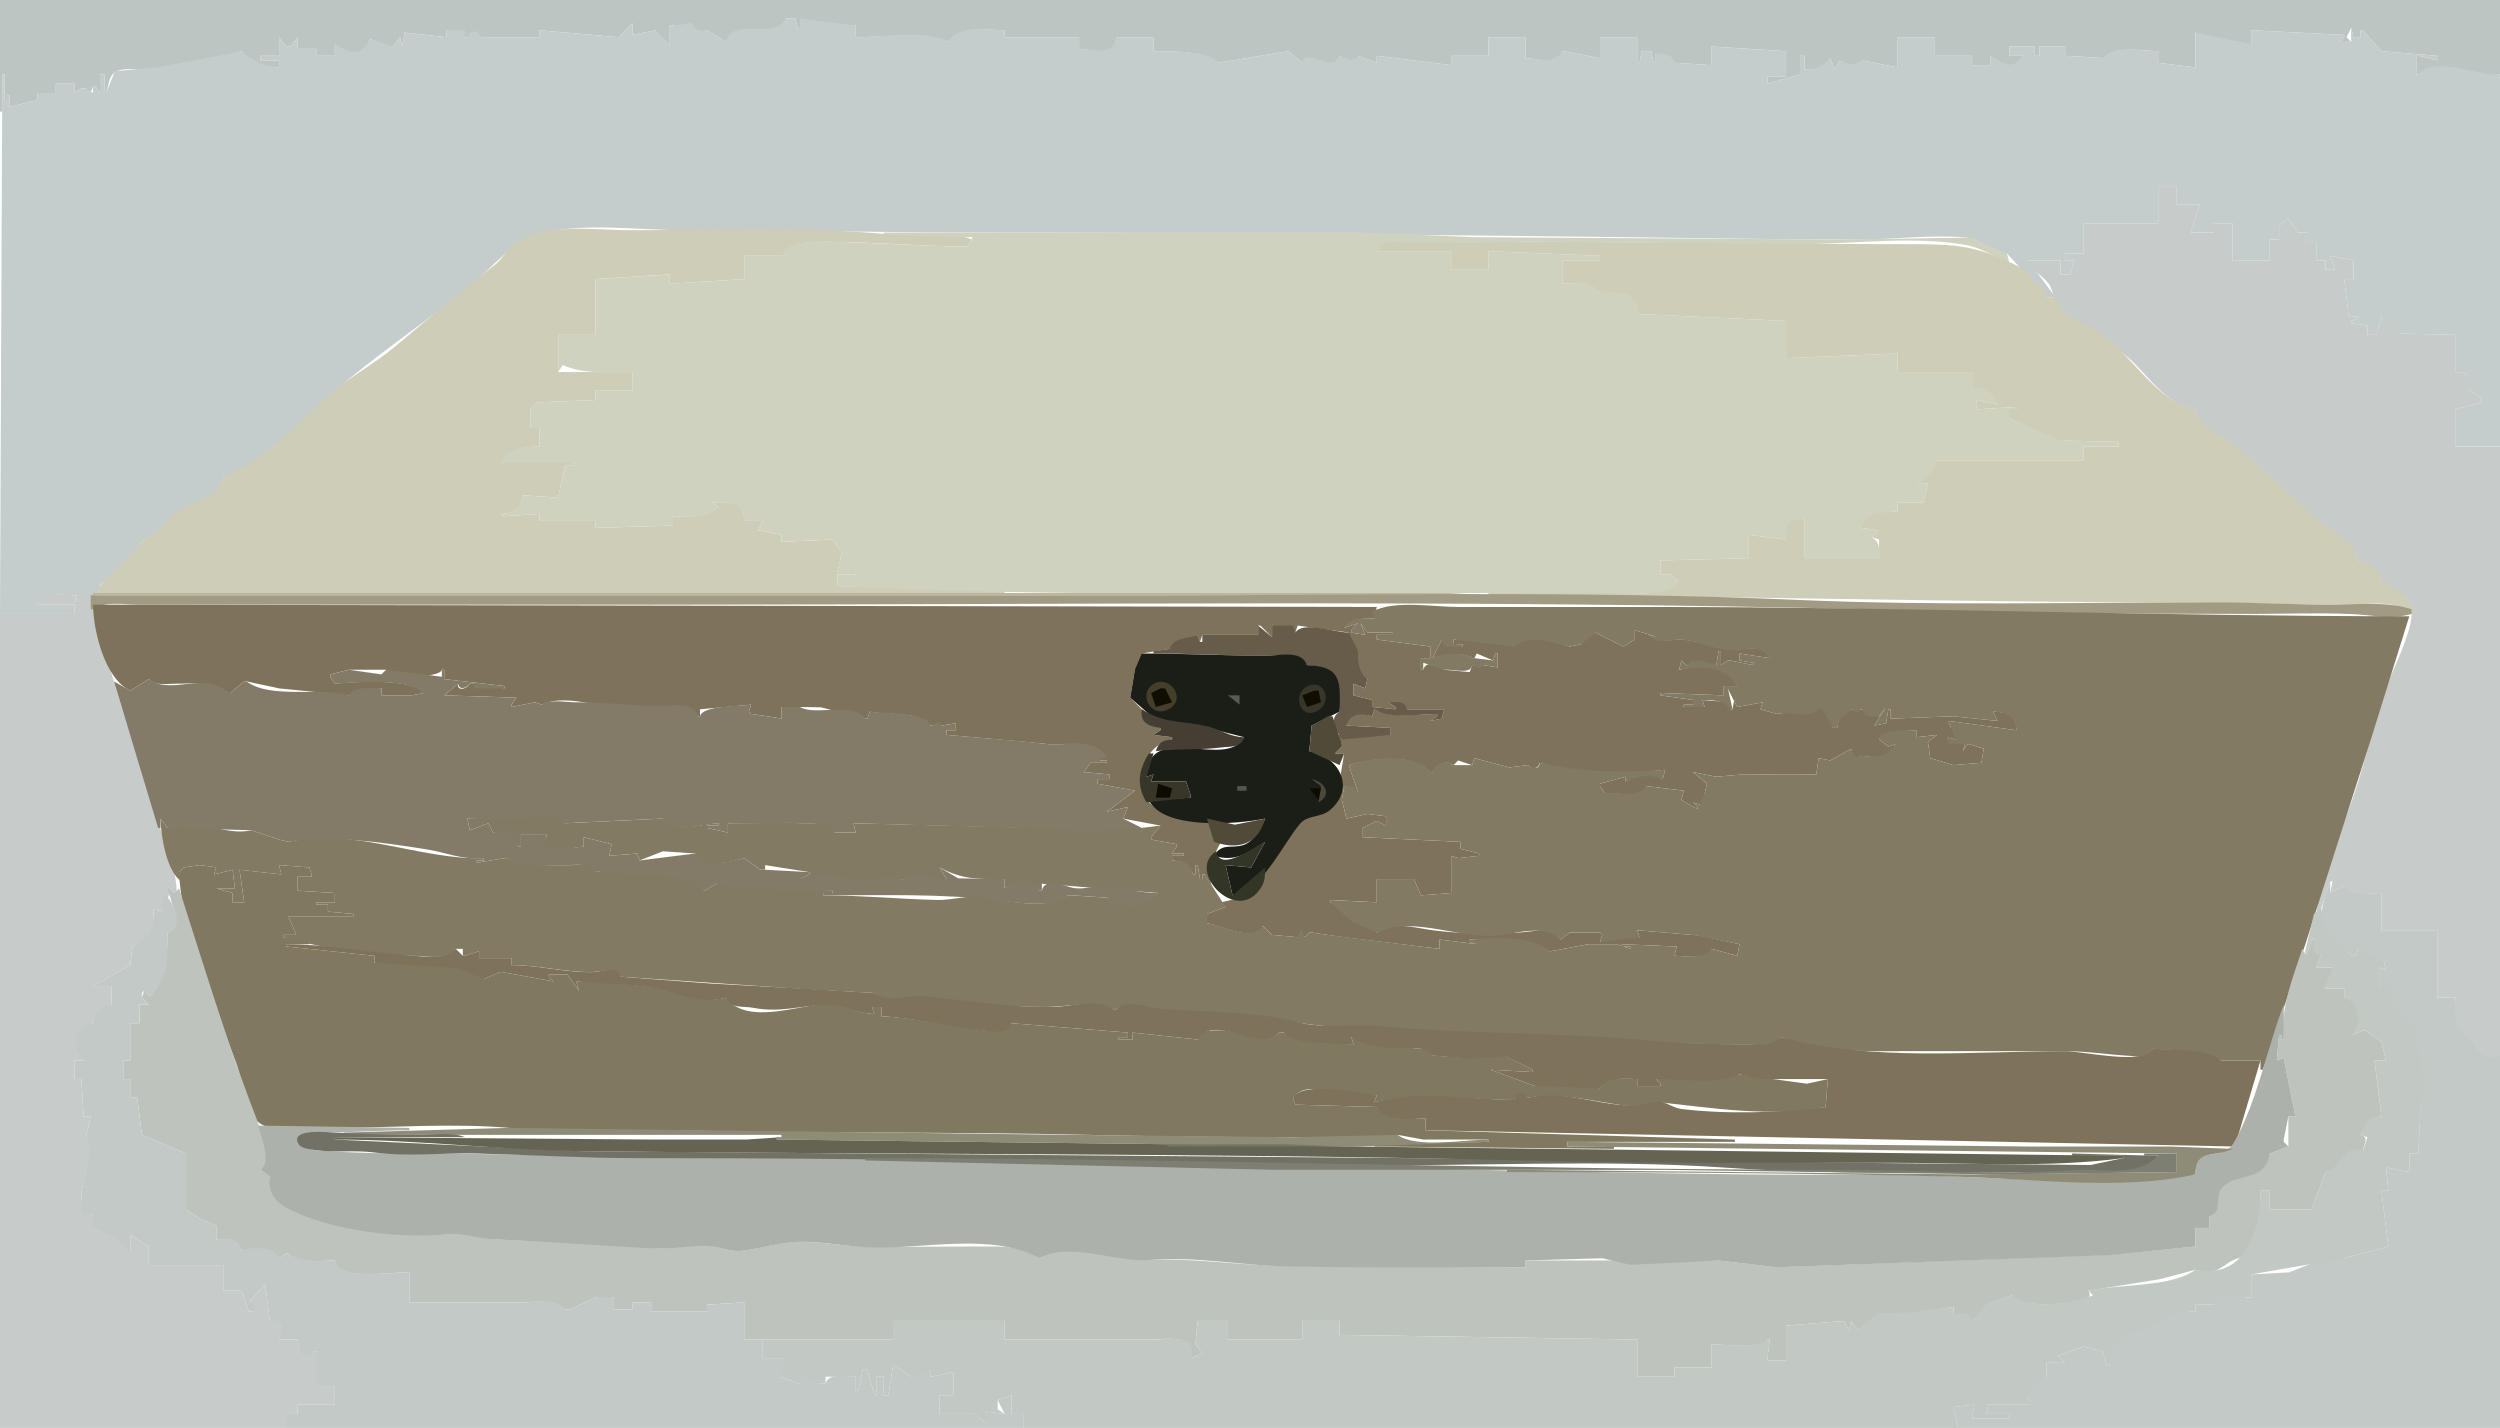 <?xml version="1.0" standalone="yes"?>
<svg xmlns="http://www.w3.org/2000/svg" xmlns:xlink="http://www.w3.org/1999/xlink" xmlns:svg="http://www.w3.org/2000/svg" xmlns:dc="http://purl.org/dc/elements/1.1/" xmlns:cc="http://web.resource.org/cc/" xmlns:rdf="http://www.w3.org/1999/02/22-rdf-syntax-ns#" width="1075" height="614">
<path style="fill:#bdc5c3; stroke:none;" d="M0 0L0 48L1 48L1 32L2 32L2 43L3 43L3 41L4 41L4 46L16 43L16 40L24 40L24 36L32 36L32 40L35 38L36 38L37 38C38.417 40.523 39.483 39.458 40 37L41 37L43 40L43 32L45 32L45 39L46 39C46.627 36.013 47.076 32.016 50.228 30.603C53.867 28.973 59.082 30.178 63 29.715C76.726 28.09 91.272 27.549 104 22C107.705 26.971 114.046 28.979 120 29L120 26L112 26L112 24L120 24L120 16L123 20L125 20L128 16L128 21L136 21L136 24L144 24L144 19C149.744 23.548 155.906 25.628 159 17L160 17L160 20L169 20L172 16L173 20L174 14L192 16L192 13L200 16L201 16C203.464 13.525 204.536 13.525 207 16L232 16L232 13L266 16L272 10L272 15L282 13C282.815 16.822 284.178 18.185 288 19L288 11L289 11L290 11C292.315 13.62 294.492 11.742 297 10C298.94 13.376 300.259 14.257 304 13L312 18C317.156 8.09 334.722 17.876 338 8L342 8L343 12L344 12L344 8C352.382 12.211 358.651 10.98 368 11L368 16C380.568 16 396.175 13.469 408 18C413.533 10.737 423.738 13 432 13L432 16L464 16L464 21C470.38 21.071 479.248 25.432 480 16L496 16L496 22C503.415 22.001 518.597 21.899 524 27L554 22L560 27C562.827 20.794 574.188 32.454 576 24C579.027 25.704 582.953 28.884 584 24L592 27L592 24L624 28L624 24L640 24L640 16L656 16L656 25C662.403 25.071 668.404 29.13 672 22L688 25L688 16L704 16L704 27L705 27L706 22L710 22L711 27L712 27L712 23L720 27L736 28L736 20L768 22L768 33L760 33L760 36L774 32L774 24L776 24L776 30C781.294 29.981 783.906 29.502 787 25L789 30L791 26C794.432 28.404 797.568 28.404 801 26L816 29L816 16L832 16L832 24L848 24L848 28L856 28L856 24C861.51 28.681 865.444 31.351 870 24L864 24L864 20L875 20L875 24L877 24L877 20L888 20L888 24L905 25C908.621 19.414 921.904 22 928 22L928 27L944 29L944 14C952.579 18.252 958.473 19 968 19L968 13L1008 15L1008 16L1006 18L1011 18L1009 16L1011 12L1012 16L1015 16L1015 13L1016 13L1024 22L1048 24L1048 26L1040 24L1039 24L1039 32L1040 32C1050.58 23.982 1064.43 34.587 1075 32L1075 0L0 0z"/>
<path style="fill:#c4cccc; stroke:none;" d="M338 8C332.606 17.782 315.547 6.664 312 18L304 13C300.323 13.851 299.281 12.92 297 10L290 11L289 11L288 11L288 19L282 13L272 15L272 10L266 16L232 13L232 16L207 16C205.025 12.528 202.975 12.528 201 16L200 16L200 13L192 13L192 16L174 14L173 20L172 16L169 20L160 17L159 17C154.602 25.037 150.492 22.568 144 19L144 24L136 24L136 21L128 21L128 16L125 20L123 20L120 16L120 24L112 24L112 26L120 26L120 29C113.857 28.928 108.533 26.099 104 22L68 28.95L49.43 30.603L46 39L45 39L45 32L43 32L43 40L41 37L40 37L40 40L37 38L36 38L35 38L32 40L32 36L24 36L24 40L16 40L16 43L4 46L4 41L3 41L3 43L2 43L2 32L1 32L0 264L32 264L32 260L16 260C19.198 254.201 27.188 256 33 256L32 259L48 248L62 232C69.368 229.43 71.615 223.963 77.376 219.588C83.796 214.713 94.85 215.082 96 205C112.135 201.287 129.721 181.25 141.721 170.296C160.523 153.133 182.674 139.038 202.339 122.833C211.305 115.444 220.608 103.497 232 100.495C250.97 95.498 274.496 99 294 99C337.947 99 381.981 100 426 100C517.456 100 608.779 100.911 700 101.996C733.056 102.389 766.074 103 799 103C814.047 103 830.123 100.815 844.999 102.094C851.739 102.674 856.322 108.544 863 109L875 122L880 128L884 128L872 112L886 112L886 118L890 118L892 112L888 112L888 109L896 109L896 96L928 96L928 80L936 80L936 88L946 88L942 100L952 100L952 96L960 96L960 112L976 112L976 103L980 103L980 97L984 94L988 100L992 100L992 104L996 104L996 112L1000 112L1000 116L1004 116L1002 110L1012 112L1012 120L1008 120L1010 136L1014 136L1014 137L1011 138L1011 139L1018 140L1018 144L1022 144L1024 136L1031.38 143.411L1056 144L1056 160C1060.46 160.245 1065.57 162.05 1062 167L1062 168L1067 171L1067 173L1056 176L1056 192L1075 192L1075 32C1066.33 33.134 1047.38 23.549 1040 32L1039 32L1039 24L1040 24L1048 26L1048 24L1024 22L1016 13L1015 13L1015 16L1012 16L1011 12L1011 18L1006 18L1008 16L1008 15L968 13L968 19L944 14L944 29L928 27L928 22C922.937 22 906.198 19.41 905 25L888 24L888 20L877 20L877 24L875 24L875 20L864 20L864 24L870 24C864.386 30.407 862.282 27.549 856 24L856 28L848 28L848 24L832 24L832 16L816 16L816 29L801 26C797.312 28.048 794.688 28.048 791 26L789 30L787 25C783.483 28.718 781.174 29.939 776 30L776 24L774 24L774 32L760 36L760 33L768 33L768 22L736 20L736 28L720 27C718.864 23.118 715.696 23.118 712 23L712 27L711 27L710 22L706 22L705 27L704 27L704 16L688 16L688 25L672 22C667.392 28.032 662.644 25.023 656 25L656 16L640 16L640 24L624 24L624 28L592 24L592 27L584 24C581.737 27.143 579.206 25.221 576 24C572.461 31.972 561.578 19.635 560 27L554 22L524 27C520.1 21.593 502.614 22 496 22L496 16L480 16C478.594 24.619 470.312 21.022 464 21L464 16L432 16L432 13C424.49 13 411.932 10.204 408 18C397.604 12.591 379.581 16 368 16L368 11L344 8L344 12L343 12L342 8L338 8z"/>
<path style="fill:#c7cccb; stroke:none;" d="M928 80L928 96L896 96L896 109L888 109L888 112L892 112L890 118L886 118L886 112L872 112C873.451 116.661 878.162 118.163 880.945 122.054C883.249 125.275 882.983 130.348 885.603 133.01C894.914 142.474 908.357 146.519 918.027 156.475C924.76 163.406 933.694 175.225 944 176C945.238 183.352 955.378 188.19 960.996 192.323C973.86 201.785 985.642 214.419 997.989 224.785C1002.93 228.933 1013.08 234.204 1014 241C1018.72 242.29 1022.74 245.157 1024 250C1027.97 251.847 1035.76 256.364 1036.85 260.929C1038.63 268.414 1029.95 285.886 1027.06 293C1020.66 308.772 1017.67 325.903 1012.14 342C1006.57 358.23 997.401 376.869 996 394L997 394L1002 379L1003 379L1002 384L1008 381C1009.1 386.151 1019.59 384 1024 384L1024 400L1048 400L1048 429L1056 429C1054.53 436.929 1055.06 445.155 1064 448C1065.03 454.775 1069.09 456.087 1075 454L1075 192L1056 192L1056 176L1067 173L1067 171L1062 168L1062 167C1067.25 162.412 1060.01 160.097 1056 160L1056 144L1032.21 143.411L1024 136L1022 144L1018 144L1018 140L1011 139L1011 138L1014 137L1014 136L1010 136L1008 120L1012 120L1012 112L1002 110L1004 116L1000 116L1000 112L996 112L996 104L992 104L992 100L988 100L984 94L980 97L980 103L976 103L976 112L960 112L960 96L952 96L952 100L942 100L946 88L936 88L936 80L928 80z"/>
<path style="fill:#cdcdb8; stroke:none;" d="M96 205C94.112 214.13 83.986 214.882 77.376 219.019C71.577 222.649 68.596 228.699 62 232L40 255L432 255L432 254L360 252L360 247L368 247L368 246L360 246L362 238L358 232L336 233L336 230L326 228L328 224L320 224C319.888 214.588 313.741 216 306 216L309 218C303.027 223.051 296.431 222 289 222L289 226L256 227L256 224L232 224L232 221L216 222L216 221C221.81 220.471 223.503 218.473 225 213L240 214L243 200L247 200L247 199C236.425 197.534 226.523 196.507 216 199C218.007 192.625 226.151 192.252 232 192L232 184L228 184L228 176L231 173L256 172L256 168L272 168L272 160L240 160L240 144L256 144L256 120L288 118L288 122L320 120L320 110L336 110C339.48 103.687 349.596 104 356 104C375.808 104 395.919 106 416 106L418 103C407.605 98.636 394.025 101.88 383 100.83C346.226 97.331 307.97 99 271 99C256.165 99 235.288 95.656 222.263 104.274C218.609 106.692 216.249 111.152 212.711 113.946C198.164 125.434 184.163 136.924 169.996 148.91C161.154 156.39 150.518 161.925 141.721 169.66C128.401 181.371 112.863 198.797 96 205z"/>
<path style="fill:#d0d2c0; stroke:none;" d="M380 100L380 101L418 102L418 103L416 106C395.555 106 375.192 104 355 104C349.234 104 338.17 103.461 336 110L320 110L320 120L288 122L288 118L256 120L256 144L240 144L240 160L242 157C251.642 161.092 261.574 160 272 160L272 168L256 168L256 172L231 173L228 176L228 184L232 184L232 192C226.222 192.119 217.19 192.127 216 199L247 199L247 200L243 200L240 214L225 213C223.129 217.988 221.429 220.135 216 221L216 222L232 221L232 224L256 224L256 227L289 226L289 222C295.89 222 304.195 223.769 309 218L306 216C313.321 216 319.707 214.987 320 224L328 224L326 228L336 230L336 233L358 232L362 238L360 246L368 246L368 247L360 247L360 252C451.241 256.673 543.362 255 635 255L700 255C706.454 255 718.539 256.602 722 250L718 247L714 247L714 241L752 240L752 230L768 232C767.779 225.822 769.718 223.345 776 223L776 240L808 240C808 235.99 808.566 233.347 805 231L808 228L800 227C803.32 220.864 809.555 220.053 816 220L816 216L827 216L829 208L825 208L825 207C829.789 204.968 831.823 203.332 832 198L896 198L896 192L911 192L911 190L887 189.401L864 180L867 176L867 175L850 176L850 172L859 174C857.404 168.179 853.919 165.73 848 167L848 160L816 160L816 152L768 154L768 138L704 135C703.961 124.111 696.965 126 688 126C686.001 119.977 677.262 122 672 122L672 112L688 112L688 110L640 108L640 116L624 116L624 108L592 108C595.112 102.36 602.688 104.667 608.333 104.667C624.428 104.667 639.959 104 656 104C695.378 104 734.745 104.956 774 104.971C796.526 104.979 822.68 101.352 844.911 105.259C851.906 106.489 857.508 110.47 864 113L863 109L846.985 102.188L790 102.985L634 101.996L586 100.004L380 100z"/>
<path style="fill:#cdcdb8; stroke:none;" d="M592 108L624 108L624 116L640 116L640 108L688 110L688 112L672 112L672 122C677.645 122 684.901 120.381 688 126C696.473 126 703.876 124.478 704 135L768 138L768 154L816 152L816 160L848 160L848 167C853.865 166.229 856.688 168.729 859 174L850 172L850 176L867 175L867 176L864 176L864 180L886 189.401L911 190L911 192L896 192L896 198L832 198C831.61 203.056 829.148 204.512 825 207L825 208L829 208L827 216L816 216L816 220C809.776 220.017 802.244 220.108 800 227L808 228L805 231L808 232L808 240L776 240L776 223C769.451 223.159 767.071 225.347 768 232L752 230L752 240L714 241L714 247L718 247L722 250C717.078 256.293 706.287 255 699 255L640 255L640 256C738.267 256 836.711 259 935 259C959.719 259 984.321 260 1009 260C1017.36 260 1030.7 257.497 1037 264L1038 264C1036.93 257.272 1030.44 251.832 1024 250C1023.23 244.775 1019.08 241.79 1014 241C1013.67 233.689 1002.43 227.945 997.207 223.485C985.592 213.571 974.447 202.515 962.689 192.951C956.761 188.128 946.329 183.65 944 176C927.121 173.473 915.136 149.794 900.576 141.598C894.763 138.326 885.216 135.47 884 128L880 128C879.57 124.259 878.814 122.661 875 122C873.097 115.813 866.433 113.918 861.015 111.407C847.251 105.028 836.121 105 821 105C766.019 105 711.118 104 656 104C639.672 104 624.025 104.333 607.667 104.333C602.458 104.333 593.975 102.05 592 108z"/>
<path style="fill:#c7cccb; stroke:none;" d="M32 259L33 256C27.611 256 18.05 253.823 16 260L32 260L32 264L0 264L0 614L123 614L123 608L128 608L128 604L144 604L144 596L136 596C138.356 590.439 137.984 586.556 136 581L135 581C130.649 585.029 128.492 580.405 128 576L120 576C122.37 570.409 123.439 567.461 116 568L114 552L107 560L109 564L107 564L104 555L96 555L96 544L64 544L64 536L56 531L56 538L55 538C52.085 531.434 46.629 529.694 40 528L40 522C34.159 523.362 34.97 518.535 34.997 514C35.033 507.879 41.658 492.361 37 489L39 480L36 480L35 464L32 464L32 456L36 456C32.236 449.238 30.475 442.59 40 440C41.193 435.613 43.613 433.193 48 432L48 424L40 424L56 415L57 407C65.788 403.386 66 399.997 66 391L70 392L73 384L72 381L75 384L76 384C75.906 373.432 70.987 362.996 67.884 353C61.368 332.005 54.169 311.107 48.092 290C43.651 274.576 35.884 262.36 45 248L32 259z"/>
<path style="fill:#bbb79d; stroke:none;" d="M40 255L40 256L640 256L623 255L588 255L465 255L40 255z"/>
<path style="fill:#a19b83; stroke:none;" d="M39 256L39 262L40 262C44.782 258.377 53.197 260 59 260L107 260L292 260C462.941 260 634.181 257.829 805 262.015C859.254 263.344 913.702 264 968 264C982.292 264 996.723 263.414 1011 264.039C1019.54 264.413 1028.61 266.479 1037 264L1037 262C1026.4 258.412 1014.06 260 1003 260C985.981 260 969.055 259 952 259C892.618 259 832.355 260.56 773 257.961C680.61 253.915 587.551 256 495 256L39 256z"/>
<path style="fill:#7e735a; stroke:none;" d="M40 260C40.126 271.369 45.033 291.788 56 297L64 292C66.582 294.955 71.293 294 75 294C83.419 294 90.956 292.56 98 298L99 298L105 293L106 293L120 295.996L150 299L164 296L164 299L177 299L182 298C178.6 291.52 151.211 293.111 144 294L142 291L142 290L150 288L166 288C166.794 291.628 189.188 291.771 190 288L191 288L191 292L217 295L217 296L204 294L203 294L202 294C200.33 296.784 196.249 297.002 197 294L191 299L222 300L220 303L220 304L230 302L233 303C241.4 298.654 256.16 303.279 264.999 304.413C270.857 305.164 278.532 303.927 284.576 303.823C290.285 303.726 296.785 302.373 300 308L301 308L301 305L323 303L322 306L323 307L330 308L336 309L336 304L337 304C338.769 306.034 340.231 306.034 342 304L343 304L344 304L353.015 304.148L372 309L373 309L374 306C380.835 307.64 395.94 305.732 400 312L401 312L405 312L411 311L411 314L407 314L407 316L439 318.83L451 320L457 320C460.212 319.329 479.21 322.285 473 326L473 327L476 327L476 328L469 328L466 332L477 333L477 335L472 335L472 337L488 340L476 349L485 347L483 352L499 355L495 360L495 361L506 363L506 364L504 367L509 367L509 368L504 368L504 370C508.564 370.414 511.613 371.389 513 376L514 376L514 372L515 372L516 378L517 378L517 376L518 376L521 381C518.954 372.025 521.177 369.744 525 362C521.674 359.669 522.958 355.144 518.931 353.013C509.455 348 501.581 354.29 493.344 343.999C486.263 335.152 493.048 319.708 504 318L504 317L496 316L499 314L499 313L486 300L488 288C491.674 286.925 491.882 284.453 491 281L503 279L515 273L516 276L517 273L541 273L541 269L542 269L547 274L547 269L557 272L558 269L580 272C580.116 275.807 580.487 278.158 584 280C583.065 283.709 583.878 291.117 588 292L587 296L582 294L582 299L590 301L590 304L600 305L600 304L597 302L605 305L621 305L620 309L615 310L618 308L618 307C609.754 307 598.372 309.1 591 305L590 308C585.155 306.445 580.035 306.036 579 312L598 313L598 316L575 316L577 320L577 321L574 324L578 324L574.633 343.985L558.965 353.513L545.012 372.514L537.96 384.968L525 388L527 390L519 393L519 397C523.931 397.601 541.235 406.234 543 398L547 402L558 403C559.551 401.194 559.863 400.837 561 403L563 401L564 401L579 403.184L619 408L619 404L635 406L632 405L632 404C642.811 403.625 656.688 402.798 666 409L667 409L683 406L695 406L701 408L701 407L697 407L697 406L721 407L720 411C724.405 411 734.896 413.151 736 408L747 411L748 406L730.83 402.263L704 400L705 403C697.157 401.39 694.908 401.229 688 405L689 402L688 401L675 401L671 404C666.824 398.043 659.194 400.756 653 400.989C640.39 401.464 628.644 401.68 616 399.999C607.679 398.893 599.464 395.958 592 401L589.889 398.111L572 388L572 387L592 388L592 378L608 378L611 385L624 384L624 368L627 369L636 368L636 367L628 365L628 362L586 360L586 356L592 353L596 355L596 351L588 350L579 352L577 344L578 338L584 341L580 329C589.122 326.154 608.255 323.753 615 332L616 332C617.78 328.771 621.647 326.503 625 329L627 327L633 329L634 326L649 330L657 329C658.687 331.043 661.574 330.709 662 328C678.334 333.178 699.157 333.129 716 331L715 335C709.257 332.012 704.574 333.198 699 336L699 334L688 337L688 338L690 341C695.29 340.81 706.041 343.845 708 338L724 340L723 344L730 348L730 347L728 345L731 346C733.443 344.866 735.762 343.018 733 341L734 337L728 332L738 334L749.001 333.043L781 333L782 326L787 327L796 322C796.42 324.565 797.475 327.669 800 325C806.563 325.787 811.909 326.763 815 320L812 321L808 318C810.543 313.764 819.136 314.616 824 314L824 317L833 316L829 319L830 326L840 329L852 328L853 322L847 320L846 320L844 323L845 320L837 317L841 318C842.02 315.101 842.228 313.692 839 313L838 311L838 310L867 314C867.388 307.254 862.895 306.126 857 306L859 310L839.999 308.005L813 309L813 305L812 305L811 311L806 312L811 304L808 308L801 305L800 305L797 305C792.652 306.614 790.379 308.234 790 313L788 313C787.852 308.528 786.576 306.623 783 304L764 307L757 305L758 302L747 304L743 296L746 299L745 305L744 305L744 302L732 301L733 304L724 304L724 303L728 303L728 301L714 299L714 298L741 299L741 295L747 295C742.846 285.44 730.952 285.937 722 288L723 284L725 286L726 286L738 286L739 280L740 280L740 286L743 284L744 284L754 286L754 285L748 284L748 281L761 283C758.904 276.683 750.319 279.344 745 279.275C737.897 279.185 731.117 275.578 724 275.091C718.52 274.716 713.509 276.903 709 273L713 274L703 271L703 275L698 278L686 272C682.172 272.304 680.827 273.205 680 277L675 278C669.328 275.92 654.84 272.145 651 278L649 276L625 275L625 277L629 277L629 278L620 275L616 283C620.26 281.463 629.233 280.189 633 283L634 283L635 281L642 284L643 281L644 281L644 287L638 286L634 286L633 286L632 289L621 288C619.321 285.085 612.862 284.059 612 288L611 288L611 283L615 283L615 278L592 275L592 273L599 273L599 272L588 272L585 268L587 273L581 272L581 271L584 268L578 270C581.617 265.657 585.679 266.001 591 266L592 261L40 260z"/>
<path style="fill:#827a62; stroke:none;" d="M590 263L591 266C585.908 266 580.747 265.018 578 270L584 268L581 271L581 272L587 273L585 268L588 272L599 272L599 273L592 273L592 275L615 278L615 283L611 283L611 288L612 288L612 285L621 288C624.746 287.606 632.484 290.257 633 286L634 286C635.556 287.813 636.444 287.813 638 286L644 287L644 281L643 281L642 284L634 283L633 283C629.585 280.017 619.946 280.953 616 283L620 275L621 278L629 278L629 277L625 277L625 275L651 278C656.53 272.69 668.347 276.186 675 278L680 277L686 272L698 278L703 275L703 271L713 274L709 273C712.465 277.551 718.078 274.865 723 275.105C730.171 275.455 736.894 279.182 744 279.53C750.028 279.825 757.466 276.592 761 283L748 281L748 284L754 285L754 286L744 284L743 284L740 286L740 280L739 280L738 286C734.406 285.2 726.924 281.775 726 286L725 286L723 284L722 288C731.639 286.545 741.399 286.021 747 295L741 295L741 299L714 298L714 299L728 301L728 303L724 303L724 304L733 304L732 301C736.449 301.092 741.431 300.992 744 305L745 305L743 296L747 304L758 302L757 305L764 307C769.821 305.864 779.317 309.68 783 304L788 313L790 313C790.719 308.579 793.197 307.059 797 305C798.127 307.006 798.873 307.006 800 305L801 305C801.796 308.716 804.637 308 808 308L811 304L806 312L811 311L812 305L813 305L813 309L839.999 308.023L859 310L857 306C862.511 306.256 867.035 307.78 867 314L838 310L838 311L839 313L841 318L837 317L838 320L845 320L844 323L846 320L847 320L853 322L852 328L840 329L830 326L829 319L833 316L824 317L824 314C819.171 314.307 809.738 313.074 808 318L812 321L815 320C811.018 325.967 806.688 325.492 800 325C797.306 326.103 796.775 324.582 796 322L787 327L782 326L781 333L749.001 333.012L738 334L728 332L734 337L733 341L731 346L728 345L730 347L730 348L723 344L724 340L708 338C704.846 343.43 695.617 340.406 690 341L688 338L688 337L699 334L699 336C705.196 333.801 708.671 332.575 715 335L716 331C698.144 332.409 679.563 332.013 662 328C662 331.102 658.702 330.548 657 329L649 330L634 326L633 329L625 329C621.82 326.223 617.222 328.317 616 332L615 332C610.443 323.662 587.623 325.77 580 329L584 341L582 338L578 338L577 344L579 352L588 350L596 351L596 355L592 353L586 356L586 360L628 362L628 365L636 367L636 368L627 369L624 368L624 384L611 385L608 378L592 378L592 388L572 387L572 388L581.73 396.431L592 401C608.104 393.269 628.521 404.663 646 401.969C653.936 400.746 664.678 397.86 671 404L675 401L688 401L689 402L688 405L705 403L704 400L728.961 402.13L748 406L747 411L736 408C732.942 412.717 725.074 411 720 411L721 407L697 406L697 407L701 407L701 408L695 406L683 406L667 409L666 409C658.739 401.95 641.521 403.275 632 404L632 405L635 406L619 404L619 408L580 403.184L564 401L563 401L561 403L560 400L559 400L558 403L547 402L543 398C538.128 405.515 525.679 397.683 519 397L519 393L527 390L518 376L517 376L517 378L516 378L515 372L514 372L514 376L513 376C512.15 370.86 508.771 370.222 504 370L504 368L509 368L509 367L504 367L506 364L506 363L495 361L495 360L499 355L491 356L447 355.996L367 354L368 358L359 358C358.118 353.884 351.78 354.105 348 354C336.386 353.677 324.652 354 313 354L313 358L304 356L304 355L309 355L309 354C301.974 354 289.412 359.001 285 352L243 354C242.18 350.173 236.6 350.267 233 350.333C222.495 350.528 211.807 352.046 201 352L202 357L210 354L212 358C217.693 357.389 220.809 358.501 223 364L224 364L224 359L235 359L235 360L229 360C232.447 366.25 244.746 365.157 251 364L251 360L263 363L262 368L274 367L275 370L285.015 366.059L299 367C300.549 374.226 315.179 370.585 320 369L327 374L328 374L329 374L329 372L348 375L348 376L344 378L375 378.481L387 378L388 378L389 378L407 378L404 373C414.081 378.307 420.317 378 432 378L432 382C437.111 379.758 443.51 377.047 447 383L448 383L448 380L498 384C493.799 388.77 479.91 392.558 476 386L461 385L460 385L459 385C450.063 391.806 432.184 387.003 422 385.719C415.898 384.95 409.221 387.128 403 386.985C386.513 386.608 370.467 385 354 385L354 384L358 384L358 383L308 380L303 383C297.293 374.163 278.932 376.691 270 375.903C264.942 375.456 261.087 373.539 256 375C255.054 370.584 249.77 372 246 372C236.909 372 226.495 372.819 218 369L217 369L205 371L205 370L208 370L208 369C180.933 369.941 151.631 355.44 124 362L120 361L108 357C96.575 359.89 82.923 350.201 72 356L69 352C69.156 359.313 71.595 374.755 78 379L77 375L79 373L86 372L93 373L92 376L100 374L101 382L93 382L100 384L100 388L105 388L103 374L121 376L120 372L133 373L134 376L134 377L128 377L128 383L144 384L144 388L136 388L136 389L141 389L141 392L152 393L152 394L124 394L127 401L127 402L122 402L122 403C138.827 407.949 160.32 410.836 178 411C182.564 411.042 194.871 413.269 196 408L199 408L199 411L200 411L206 409L206 412L220 412L220 415C231.438 415 242.57 417.992 254 417.992C258.625 417.992 264.121 415.576 267 420L346.985 425.393L376 427C380.455 432.098 391.757 427.88 397.715 428.838C414.484 431.535 432.745 433.007 450 433C459.341 432.996 470.371 429.8 479 434L480 434C484.146 430.904 490.154 432.59 495 433.389C504.275 434.917 515.594 437.679 525 436.829C539.061 435.56 551.308 439.092 565 440.715C579.78 442.466 595.106 442.334 610 443.829C638.64 446.704 667.173 444.414 696 447.17C713.033 448.798 730.875 449 748 449C753.532 449 762.441 450.934 766 446C784.09 452.703 801.823 452 821 452L888 452C897.515 452 906.562 453.514 916 454.035C920.354 454.276 924.356 455.939 926 451C934.335 451.658 947.931 451.482 955 456L956 456L957 456L972 456L972 460L973 460L991.308 406L1020.09 316L1036 265C928.37 265 820.622 261 713 261L627 261C616.155 261 599.757 257.923 590 263z"/>
<path style="fill:#675b49; stroke:none;" d="M541 269L541 273L517 273L517 276L516 276L515 273C510.759 274.637 504.448 274.047 503 279L496 280L496 281C512.018 281 528.054 281.974 544 282C550.064 282.01 558.534 279.976 562 286C577.783 287.214 574.485 294.006 576 306C571.133 309.151 574.764 314.019 577 318L598 316L598 313L579 312C580.756 306.436 585.097 306.824 590 308L591 305C597.429 309.503 610.322 307 618 307L618 308L615 310L620 309L621 305L605 305C604.146 301.013 600.511 302 597 302L600 304L600 305L590 304L590 301L582 299L582 294L587 296L588 292C584.294 289.603 583.719 284.223 584 280L580 272C573.827 272 560.355 266.82 557 272L556 269L547 269L547 274L541 269z"/>
<path style="fill:#1b1d17; stroke:none;" d="M491 281L488 288L486 300L497.286 309.91L513 311.428L535 317C526.984 331.537 493.732 309.255 493 334L496 333L495 336L510 336L512 342L512 343L494 344C500.166 357.067 532.302 354.409 544 352C542.43 355.913 539.089 361.859 534.826 363.308C529.484 365.124 525.558 362.143 522 368C531.482 370.803 536.362 366.813 544 362L538 373L527 372L530 385C542.603 383.253 551.26 363.449 558.965 354.275C562.299 350.305 567.94 351.668 571.787 348.427C583.282 338.745 575.658 325.188 563 323L564 312L576 306C576.338 293.219 577.114 286.525 562 286C559.673 279.217 549.785 282.027 544 281.999C526.391 281.914 508.684 281 491 281z"/>
<path style="fill:#837b67; stroke:none;" d="M150 288L142 290L142 291L144 294C152.301 293.435 176.825 291.458 182 298L177 299L164 299L164 296C159.358 296.185 152.746 294.752 150 299C137.648 295.341 116.15 300.699 106 293L105 293L99 298L98 298C88.89 288.088 73.667 299.323 64 292L56 297L49 293L68 356L69 356L69 352L72 356L108 357L120 361L124 362C141.712 358.761 165.176 362.368 182.961 365.14C192.12 366.567 198.155 369.756 208 369L208 370L205 370L205 371L217 369L218 369C224.583 373.442 236.388 372.094 244 372.004C248.378 371.952 253.401 370.991 256 375C261.466 373.812 265.636 376.038 270.999 376.332C280.967 376.877 295.28 375.085 303 383L308 380C323.272 383.321 342.349 383.662 358 383L358 384L354 384L354 385C378.367 385 404.95 384.173 429 387.154C436.077 388.032 453.865 390.907 459 385L460 385L461 385L476 386C478.342 392.967 494.734 389.224 498 384C489.911 384 483.33 381.769 475.972 381.028C471.271 380.554 466.589 382.569 462 381.889C457.923 381.285 449.326 376.812 448 383L447 383C444.715 376.503 436.403 379.23 432 382L432 378L412.043 377.683L404 373L407 378C401.601 377.996 392.547 373.367 389 378L388 378L387 378C383.895 374.52 379.099 378.28 375 378.232C363.321 378.096 355.628 373.736 344 378L348 376L348 375L329 374L328 374L327 374L320 369C313.706 370.479 303.313 373.729 299 367L275 370L274 367L262 368L263 363L251 360L251 364C243.956 364.871 233.903 365.886 229 360L231 362L232 362L235 360L235 359L224 359L224 364L223 364C221.536 358.17 217.637 356.417 212 358L210 354L202 357L201 352C209.623 352.299 219.468 352.942 228 351.755C232.979 351.063 239.818 349.092 243 354L285 352C286.639 359.686 303.342 354 309 354L309 355L304 355L304 356L313 358L313 354C324.346 354.234 335.84 353.556 347 354.039C351.254 354.224 356.569 354.247 359 358L368 358L367 354L470 356.91L491 356L483 352L485 347L476 349L488 340L472 337L472 335L477 335L477 333L466 332L469 328L476 328L476 327L473 327L473 326L476 326C474.007 320.029 462.472 318.541 457 320L451 320L440 318.829L407 316L407 314L411 314L411 311L405 312C403.444 310.187 402.556 310.187 401 312L400 312C398.746 306.147 379.486 306.899 374 306L373 309L372 309C366.512 301.478 350.467 308.026 344 304L343 304L342 304L337 304L336 304L336 309L330 308L323 307L322 306L323 303C318.165 303.67 302.002 303.325 301 308L300 308C298.062 302.346 292.069 303.273 287 303.454C273.64 303.933 261.204 301.852 248 302.004C244.215 302.047 235.421 300.495 233 303L230 302L220 304L220 303L222 300L191 299L197 294C197.485 296.928 200.553 295.983 202 294L203 294L204 294L204 296L217 296L217 295L191 292L191 288L190 288L190 291L166 288L164 290L150 288z"/>
<path style="fill:#433f2b; stroke:none;" d="M496.144 294.032C488.955 298.202 495.069 309.385 502.786 304.821C510.466 300.278 502.806 290.169 496.144 294.032z"/>
<path style="fill:#383529; stroke:none;" d="M562.109 295.118C555.873 298.101 558.577 308.971 565.575 306.098C573.497 302.846 569.986 291.351 562.109 295.118z"/>
<path style="fill:#100e01; stroke:none;" d="M499 296L495 298L497 304L504 302L501 296L499 296M565 297L560 299L562 304L568 302L567 297L565 297z"/>
<path style="fill:#595b51; stroke:none;" d="M528 299L533 303L533 299L528 299z"/>
<path style="fill:#453f33; stroke:none;" d="M491 305C490.041 310.721 493.814 312.349 499 313L499 314L496 316L504 317L504 318C500.048 318.301 498.178 319.118 497 323C506.389 321.813 515.796 322.622 525 321.424C529.332 320.861 533.435 321.714 535 317C528.788 316.931 524.835 313.656 519 312.3C508.005 309.745 500.809 311.318 491 305z"/>
<path style="fill:#504b39; stroke:none;" d="M571 308L564 312L563 323L576 329L578 324L574 324L577 321L577 320L573 308L571 308z"/>
<path style="fill:#383529; stroke:none;" d="M494 324C489.569 331.044 488.519 337.625 493 345L512 343L512 342L510 336L495 336L496 333L493 334L496 324L494 324z"/>
<path style="fill:#4b493b; stroke:none;" d="M564 335L568 338L567 345C573.075 341.637 569.6 336.185 564 335z"/>
<path style="fill:#0e0a01; stroke:none;" d="M498 337L497 343L503 343L504 339L498 337z"/>
<path style="fill:#55554f; stroke:none;" d="M532 338L532 340L536 340L536 338L532 338z"/>
<path style="fill:#0e0a01; stroke:none;" d="M563 339L567 344L568 339L563 339z"/>
<path style="fill:#504b39; stroke:none;" d="M519 352L522 362C532.159 365.54 540.938 363.345 544 352L531.015 354.606L519 352z"/>
<path style="fill:#333527; stroke:none;" d="M523 366C509.449 374.54 532.704 398.834 542.682 380.91C544.048 378.457 543.97 375.715 544 373L530 385L527 372L538 373L544 362C540.619 363.184 524.439 375.824 523 366z"/>
<path style="fill:#81795f; stroke:none;" d="M86 372L79 373L77 375C78.016 401.255 92.258 432.154 101.537 457C104.024 463.66 105.648 478.665 111.649 482.972C118.239 487.703 134.251 485 142 485C167.981 485 195.144 482.709 221 485.17C243.852 487.344 267.049 485.452 290 486.015C349.62 487.475 409.351 486.553 469 488.015C498.957 488.749 528.97 489 559 489C572.003 489 588.525 491.687 601 488L612 490L640 490L640 491L591 492L591 493L694 494L694 493L674 493L674 491L746 491L746 490L613 486L613 481C606.486 481 595.581 482.494 592 476L557 475L556 472C561.555 464.9 570.658 470.207 578 471.016C582.601 471.523 587.208 470.395 592 471L591 474C610.212 469.424 631.456 472.948 651 473C652.792 469.934 654.291 469.71 657 472C671.601 469.55 685.569 473.792 699.961 475.571C704.27 476.104 708.344 473.403 712.829 473.884C736.048 476.377 761.358 480.585 785 476L786 464L777 466L748 462L712 464L714 466L714 467L704 467L704 464C699.027 464 689.725 462.104 688 468C679.87 465.496 668.297 464.741 660 467L641 460L659 461L659 460L646.714 453.715L630.714 454.833L617 454L616 454C615.098 449.791 610.645 451.109 607 450.611C597.878 449.365 589.548 449.632 581 446L582 449C573.706 448.644 558.486 449.33 552 444L551 444L550 444C543.862 450.138 532.232 443.017 525 443C521.229 442.991 515.896 442.817 515 447L487 444L487 447L481 447L481 446L485 446L485 444L435 440C431.707 445.133 424.244 443.121 419 442.424C405.91 440.685 392.181 437.566 379 437L379 433L375 433L376 436C369.055 435.857 362.434 431.616 356.035 431.669C343.945 431.769 321.627 441.308 312 429C301.185 431.575 293.873 427.619 283.83 425.299C272.973 422.79 259.068 422.735 248 422L248 423L249 426L244 419L236 419L236 420L238 422L216 418L215 418L208 421C207.195 417.243 200.625 416.864 197 416.083C185.868 413.687 172.512 414.145 161 414L161 411L123 407L123 406L133 406L133 405L122 403L122 402L127 402L127 401L124 394L152 394L152 393L141 392L141 389L136 389L136 388L144 388L144 384L128 383L128 377L134 377L134 376L133 373L120 372L121 376L103 374L105 388L100 388L100 384L93 382L101 382L100 374L92 376L93 373L86 372z"/>
<path style="fill:#c3c9c7; stroke:none;" d="M1002 379C1000.17 384.098 996.602 393.216 999.063 398.545C1001.42 403.655 1007.53 406.711 1011 411L1013 411L1014 408C1017.69 410.292 1020.72 415.679 1025 413L1026 417L1023 416L1023 424L1024 424C1029.68 421.863 1028.8 432.402 1031.72 435.505C1045.08 449.701 1040 477.275 1040 496L1036 496L1036 504L1026 502L1027 512L1024 512L1027 536L1008 541L1004.97 538.75L984.389 547.111L968 548L968 558C962.348 557.984 954.163 554.173 952 561L944 561L944 564C932.671 563.907 930.185 566.764 920.896 571.822C917.536 573.651 912.992 572.181 910.434 575.573C908.303 578.396 908.06 583.603 907 587L906 587L904 581L896 579L885 583L888 586L880 586L880 592C873.986 593.78 872.07 598.072 872 604L855 604L854 608L864 608L864 610L848 610L849 604L840 605L842 614L1075 614L1075 454C1069.16 455.295 1065.72 454.328 1064 448C1055.69 443.639 1054.93 437.483 1056 429L1048 429L1048 400L1024 400L1024 384C1018.93 384 1011.06 385.717 1008 381L1002 384L1002 379z"/>
<path style="fill:#bfc3bd; stroke:none;" d="M72 381C72.596 386.904 79.535 398.653 72 401C72 412.333 71.562 418.544 65 428L64 428L62 426L61 429L64 432L60 432L60 440L56 440L56 456L53 456L53 464L56 464L56 472L59 472L61 488L80 496L80 520L86 524L93 527L93 528L93 533C97.982 532.599 102.317 532.655 104 538C108.595 536.345 117.157 536.614 120 541L123 539L124 539C128.737 543.837 137.642 542 144 542C144.395 550.971 168.789 547 176 547L176 560L224 560C230.31 560 238.132 558.404 243 563L245 563L256 558L257 558C258.947 560.231 261.053 560.231 263 558L264 558L264 563L272 563L272 560L280 560L280 564L304 564L304 561L320 560L320 576L384 576L384 568L432 568L432 576L494 576C501.249 576 513.925 573.248 512 584L517 582L514 578L515 568L528 568L528 576L560 576L560 568L576 568L576 574L704 576L704 592L720 592L720 588L736 588L736 578C741.868 578 756.011 580.565 760 576L761 576L760 584L760 585L768 585L768 584L768 570L793 568L795 572L796 568L799 572L808.228 564.603L820 565.05L840 562L840 565L848 568L855.213 560.318L865 557C869.304 562.586 886.155 560.592 892.972 559.972C896.019 559.695 900.113 558.063 898 555L929 549.999L944 546C951.027 547.97 952.615 546.952 958.259 542.979C961.006 541.046 964.75 540.814 967.232 538.526C973.281 532.949 972 519.379 972 512L976 512L976 520L994 520L1000 504C1007.8 502.716 1007.51 492.843 1016 495C1016.49 491.859 1018.92 488.861 1015 488C1017.04 483.48 1018.91 480.788 1024 480L1021 456L1026 456L1024 448L1017 443L1016 443L1012 445C1015.69 439.55 1015.45 430.589 1008 429L1008 425L1000 425L1000 424L1003 424L1003 416L996 416L998 411L995 404L994 404L992 410L991 410L990 408C985.947 420.435 980.372 433.667 982 447L981 447L981 445L980 445L979 456L982 455L987 480L984 480L984 493L976 496C972.811 508.229 960.675 503.181 955.028 510.589C951.749 514.89 955.769 519.819 950 523L950 528L944 528L944 536L907 539.545L764 544.871L739 542.015L656 542L656 545C621.702 544.977 587.199 544.401 553 544.286C532.614 544.218 513.685 540.761 493 541.791C480.285 542.424 458.229 533.135 447 541C439.914 535.539 430.51 536 422 536L375 536.151C363.905 536.151 352.875 533.614 342.015 534.018C334.022 534.316 325.919 537.214 317.965 537.853C313.032 538.249 308.048 535.573 303 535.455C296.364 535.301 289.601 537.13 283 536.791C274.85 536.372 266.879 534.112 259 533.559C243.808 532.494 228.289 534.015 213.015 532.946C207.279 532.544 201.901 530.079 196 530.079C175.681 530.079 155.796 529.19 136 524.053C126.186 521.507 116.092 517.358 116 506L112 503C119.079 501.483 109.445 478.891 107.611 474C96.306 443.852 86.812 412.727 77 382L75 384L72 381z"/>
<path style="fill:#c3c9c7; stroke:none;" d="M70 384L70 392L66 391C66 400.13 64.941 402.455 57 407L56 415L40 424L48 424L48 432C43.193 432.734 40.734 435.193 40 440C30.478 441.454 31.145 449.822 36 456L32 456L32 464L35 464L36 480L39 480L37 489C40.915 493.482 35.13 507.584 34.985 514C34.882 518.602 33.688 524.139 40 522L40 528C46.57 530.666 51.01 531.755 55 538L56 538L56 531L64 536L64 544L96 544L96 555L104 555L107 564L109 564C109.854 561.303 109.851 560.614 107 560L114 552L116 568C123.268 567.816 121.476 570.449 120 576L128 576C128.232 580.22 131.174 586.84 135 581L136 581L136 596L144 596L144 604L128 604L128 608L123 608L123 614L440 614L440 608L435 608L435 600L429 602L432 608L424 607L424 612L419 608L404 608L404 600L410 600L410 590L400 592L400 589C396.49 589 392.854 588.013 392 592L384 587L382 600L380 600L380 592L377 592L377 600L376 600L373 589L371 589L369 598L368 598L368 592C363.898 592 356.04 590.147 355 595L352 595L352 592L344 592L344 595L335 592C338.987 591.146 338 587.511 338 584L328 584L328 576L320 576L320 560L304 561L304 564L280 564L280 560L272 560L272 563L264 563L264 558L263 558L257 558L256 558L245 563L243 563C239.442 558.066 230.532 560 225 560L176 560L176 547C168.964 547 145.029 550.685 144 542C137.065 542 129.855 543.212 124 539L123 539L120 541C118.989 536.283 107.57 535.75 104 538C102.988 532.153 98.022 532.175 93 533L93 528L93 527L86 524L80 520L80 496L61 488L59 472L56 472L56 464L53 464L53 456L56 456L56 440L60 440L60 432L64 432L61 429L61 427L62 426L64 428L65 428C72.821 419.692 72 411.763 72 401C79.915 399.675 74.701 386.964 70 384z"/>
<path style="fill:#c2c8c4; stroke:none;" d="M998 390L995 393L991 410L992 410L994 404L995 404C995 407.363 994.284 410.204 998 411L996 416L1003 416L1000 424L1000 425L1008 425L1008 429C1015.29 431.62 1014.88 438.888 1012 445L1016 443L1017 443L1024 448L1026 456L1021 456L1024 480C1018.49 480.417 1016.6 482.91 1015 488L1018 489L1016 495C1007.81 491.494 1007.21 501.865 1000 504L994 520L976 520L976 512L972 512C972 529.123 965.493 550.372 944 546C933.928 553.64 910.483 552.122 898 555L900 557C890.598 560.674 873.739 563.286 865 557L854.39 560.318L848 568C847.146 564.013 843.511 565 840 565L840 562L820 564.491L807.429 564.603L799 572L796 568L795 572L793 568L768 570L768 584L768 585L760 585L760 584L761 576L760 576C754.4 580.242 742.85 578 736 578L736 588L720 588L720 592L704 592L704 576L576 574L576 568L560 568L560 576L528 576L528 568L515 568L514 578L517 582L512 584C515.819 573.33 501.682 576 495 576L432 576L432 568L384 568L384 576L328 576L328 584L338 584L335 592L344 595L344 592L352 595L355 595L355 592L368 592L368 598L369 598L371 589L373 589L376 600L377 600L377 592L380 592L380 600L382 600L384 587L392 592L400 589L400 592L410 590L410 600L404 600L404 608L419 608L424 612L424 607L432 608L429 606L429 602L435 600L435 608L440 608L440 614L842 614L840 605L849 604L848 610L864 610L864 608L854 608L855 604L872 604C872.189 598.185 874.755 594.54 880 592L880 586L888 586L885 583L896 579L904 581L906 587L907 587C908.494 583.476 908.478 578.456 911.032 575.573C913.744 572.512 917.516 573.682 920.896 572.258C930.173 568.349 932.733 563.976 944 564L944 561L952 561C955.121 555.209 962.307 557.996 968 558L968 548L998 542.775L1008 541L1027 536L1024 512L1027 512L1026 502L1036 504L1036 496L1040 496C1040 479.589 1044.24 455.5 1037.26 440.224C1035.99 437.452 1032.78 436.307 1031.03 433.867C1029.36 431.531 1028.58 419.385 1024 424L1023 424L1023 416L1026 417L1025 413L1014 408L1013 411L1011 411L999.644 398.545L998 390z"/>
<path style="fill:#7e735a; stroke:none;" d="M123 406L123 407L161 411L161 414L197 416.42L208 421L215 418L216 418L238 422L236 420L236 419L244 419L249 426L248 423L248 422C259.166 423.422 271.913 422.831 282.91 425.299C292.981 427.558 301.175 432.2 312 429C314.631 434.019 319.161 432.45 324 433.376C336.001 435.672 344.514 432.177 356.035 432.086C362.427 432.035 369.079 435.943 376 436L375 433L379 433L379 437C392.972 437.704 406.992 441.393 421 442.917C425.307 443.385 433.803 445.585 435 440L485 444L485 446L481 446L481 447L487 447L487 444L515 447C522.582 435.171 541.757 453.433 550 444L551 444L552 444C556.703 449.776 574.743 448.85 582 449L581 446C586.412 449.638 595.486 450.952 602 450.789C606.669 450.673 613.227 449.724 616 454L617 454L632 455.289L647.576 454.275L659 460L659 461L641 460L660 467L688 468C691.257 462.676 698.466 464 704 464L704 467L714 467L714 466L712 464C722.221 463.979 739.05 466.657 748 462L757 464L786 464L785 476C765.611 478.504 742.589 479.233 723.039 476.871C719.399 476.431 716.463 473.754 712.829 473.546C708.723 473.31 704.878 475.463 700.911 475.366C686.152 475.004 671.893 468.508 657 472C654.707 468.788 652.217 469.362 651 473C631.96 472.842 609.551 468.504 591 474L592 471C584.648 469.635 559.769 464.812 556 472L557 475L592 476C594.288 482.895 607.011 481 613 481L613 486L961 493L972 456L957 456L956 456L955 456C950.715 451.084 932.512 451.28 926 451C921.88 458.289 896.091 452 888 452C847.739 452 804.868 456.572 766 446C761.626 450.129 755.684 449 750 449C736.773 449 723.163 448.726 710 447.478C670.755 443.759 632.16 444.899 593 441.17C581.513 440.076 569.434 442.495 558.17 439.545C539.894 434.759 518.853 435.241 500 433.91C494.585 433.528 484.128 429.274 480 434L479 434C471.869 429.045 461.103 432.789 453 432.985C434.011 433.444 415.355 429.927 396.83 428.373C390.147 427.813 381.853 431.434 376 427L347.961 425.262L304.999 422.872L267 420C265.865 414.701 259.029 417.897 255 418C243.282 418.298 231.771 415 220 415L220 412L206 412L206 409L200 411L199 411L196 408C192.788 412.954 182.373 411.278 177 410.91C158.762 409.662 141.355 406 123 406z"/>
<path style="fill:#adb1ab; stroke:none;" d="M982 432C974.735 450.947 970.726 473.265 960.811 490.906C955.454 500.437 944.048 491.407 944 505C911.458 509.305 876.91 507.48 844 506.039C813.172 504.689 781.81 505.37 751 505.004C607.668 503.299 464.273 498 321 498C272.256 498 223.698 496 175 496C163.45 496 151.53 495.701 140 494.91C136.812 494.692 129.735 494.672 128.497 490.91C126.875 485.979 136.554 487 139 487C151.39 486.999 163.631 486 176 486L176 485L111 484C112.197 489.102 117.036 499.528 112 503L116 506C114.53 516.57 123.554 520.016 132.004 523.256C148.204 529.467 173.711 532.72 191 530.714C198.889 529.799 205.391 532.697 213.015 532.982C236.535 533.859 259.673 535.87 283 536.896C289.95 537.201 296.981 535.447 304 535.746C309.085 535.963 313.818 538.452 318.911 537.87C326.848 536.964 335.008 534.297 343.004 534.018C353.006 533.67 363.777 536.036 374 536.406C396.673 537.225 426.405 529.815 447 541C460.151 533.687 479.807 543.007 494 541.826C514.484 540.122 532.817 544.142 553 544.544C587.095 545.224 621.74 544.996 656 545L656 542L689 541.055L701 543.867L739 542.039L764 544.946L907 539.741L944 536L944 528L950 528L950 523C956.419 520.869 951.738 514.604 955.603 510.589C962.115 503.824 974.152 508.618 976 496L984 493L982 491L982 490L984 480L987 480L982 455L979 456L980 445L981 445L981 447L982 447L982 432z"/>
<path style="fill:#8e8c77; stroke:none;" d="M148 487L148 488L336 488L336 489L334 489L334 490L583 492.999L640 491L640 490C630.205 490 608.858 493.953 601 488L556 489L461 488L218 485.004L148 487z"/>
<path style="fill:#717165; stroke:none;" d="M928 497L891 496L891 497L913 497L913 498L898.985 500.946L796 500L609 498.015L250 494.985L144 490L144 489L200 489C194.538 486.708 186.887 488 181 488C168.594 488 156.35 487.58 144 487.039C141.001 486.908 126.174 485.167 127.89 490.91C128.854 494.134 133.289 494.2 136 494.575C144.281 495.721 152.699 494.486 161 495.576C175.388 497.465 190.503 495.659 205 496.015C227.957 496.577 251.018 498 274 498C375.78 498 477.37 499.787 579 500.996C632.989 501.638 688.141 498.401 742 502.09C788.125 505.248 835.769 504.222 882 503.999C892.824 503.947 921.659 507.184 928 497z"/>
<path style="fill:#656351; stroke:none;" d="M144 489L144 490C179.214 490 214.705 494.576 250 494.996C385.526 496.608 520.476 495.695 656 499.015C708.59 500.303 761.328 500 814 500C847.32 500 880.097 502.274 913 498L913 497L334 490L334 489L336 489L320.999 489.995L281 490L144 489z"/>
<path style="fill:#8e8c77; stroke:none;" d="M674 491L674 493L936 496L936 504L848 505L648 503L648 504C712.583 504 777.4 504.432 842 506.015C874.545 506.812 912.167 512.095 944 505C944.135 493.627 952.402 497.953 960 494L933 493L873 493L674 491z"/>
<path style="fill:#757765; stroke:none;" d="M502 492L502 493L576 493L553 492L502 492z"/>
<path style="fill:#7d7f73; stroke:none;" d="M922 496L922 497L928 497C919.098 506.465 903.609 502.295 892 503.09C857.675 505.44 822.52 503 788 503C649.29 503 510.704 498 372 498L372 499L547 502.996L716 503.039L857 505L936 504L936 496L922 496z"/>
</svg>
